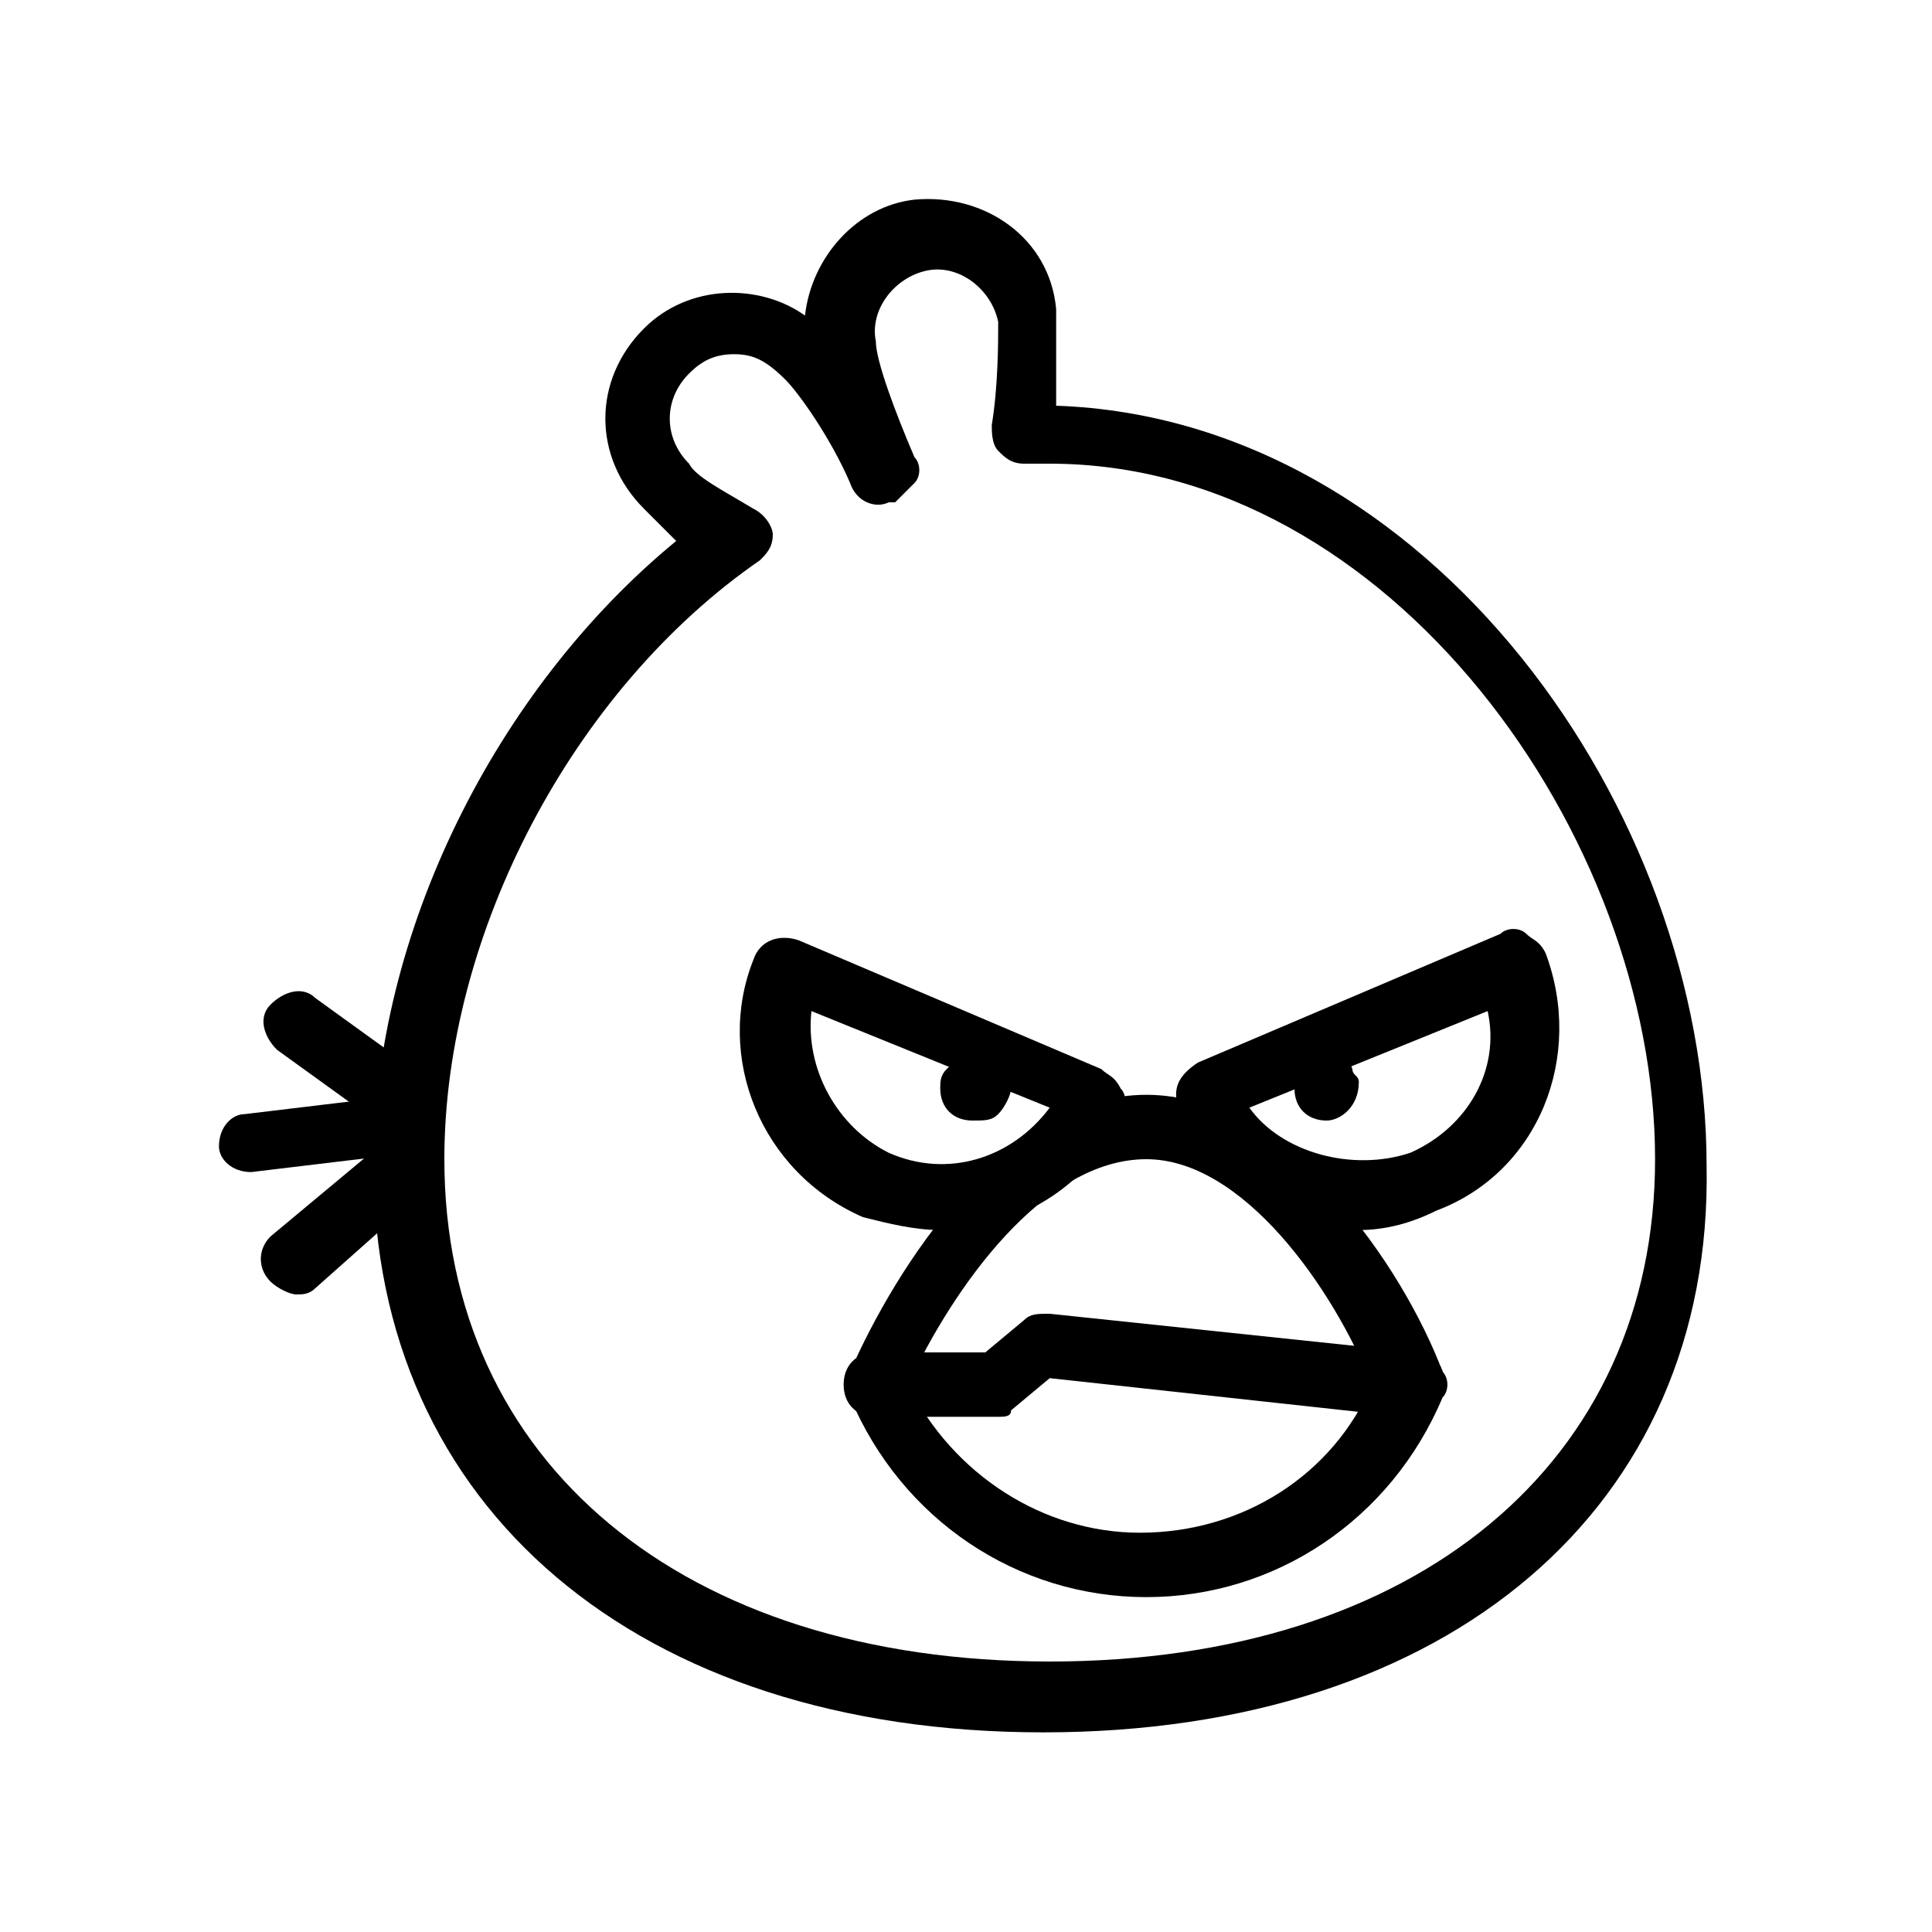 <?xml version="1.0" standalone="no"?><!DOCTYPE svg PUBLIC "-//W3C//DTD SVG 1.1//EN" "http://www.w3.org/Graphics/SVG/1.1/DTD/svg11.dtd"><svg t="1727963305434" class="icon" viewBox="0 0 1024 1024" version="1.1" xmlns="http://www.w3.org/2000/svg" p-id="5706" xmlns:xlink="http://www.w3.org/1999/xlink" width="200" height="200"><path d="M607.573 846.507c-68.267 0-129.707-40.96-157.013-105.813-3.413-3.413-3.413-10.24 0-13.653 23.893-54.613 81.92-146.773 157.013-146.773 75.093 0 136.533 92.16 157.013 146.773 3.413 3.413 3.413 10.24 0 13.653-27.307 64.853-88.747 105.813-157.013 105.813z m-126.293-112.64c23.893 47.787 71.68 78.507 122.88 78.507 54.613 0 102.4-30.72 122.88-78.507-20.48-51.2-68.267-119.467-119.467-119.467-54.613 0-102.4 68.267-126.293 119.467z" p-id="5707"></path><path d="M498.347 651.947c-13.653 0-27.307-3.413-40.96-6.827-54.613-23.893-78.507-85.333-58.027-136.533 3.413-10.24 13.653-13.653 23.893-10.24l160.427 68.267c3.413 3.413 6.827 3.413 10.24 10.24 3.413 3.413 3.413 10.24 0 13.653-13.653 34.133-51.2 61.44-95.573 61.44z m-68.267-116.053c-3.413 30.72 13.653 61.44 40.96 75.093 30.72 13.653 64.853 3.413 85.333-23.893l-126.293-51.2z" p-id="5708"></path><path d="M515.413 593.92c-10.24 0-17.067-6.827-17.067-17.067 0-3.413 0-6.827 3.413-10.24 6.827-6.827 20.48-10.24 27.307-3.413 3.413 3.413 6.827 6.827 6.827 13.653 0 3.413-3.413 10.24-6.827 13.653-3.413 3.413-6.827 3.413-13.653 3.413zM720.213 651.947c-40.96 0-81.92-23.893-95.573-64.853-3.413-10.24 0-17.067 10.24-23.893l160.427-68.267c3.413-3.413 10.24-3.413 13.653 0 3.413 3.413 6.827 3.413 10.24 10.24 20.48 54.613-3.413 116.053-58.027 136.533-13.653 6.827-27.307 10.24-40.96 10.24z m-58.027-64.853c17.067 23.893 54.613 34.133 85.333 23.893 30.72-13.653 47.787-44.373 40.96-75.093l-126.293 51.2z" p-id="5709"></path><path d="M703.147 593.92c-10.24 0-17.067-6.827-17.067-17.067 0-3.413 3.413-10.24 3.413-13.653 6.827-6.827 23.893-6.827 27.307 3.413 0 3.413 3.413 3.413 3.413 6.827 0 13.653-10.24 20.48-17.067 20.48zM529.067 750.933h-64.853c-10.24 0-17.067-6.827-17.067-17.067s6.827-17.067 17.067-17.067h58.027l20.48-17.067c3.413-3.413 6.827-3.413 13.653-3.413l194.56 20.48c10.24 0 17.067 10.24 13.653 20.48 0 10.24-10.24 17.067-20.48 13.653l-187.733-20.48-20.48 17.067c0 3.413-3.413 3.413-6.827 3.413zM218.453 604.16c-3.413 0-6.827 0-10.24-3.413l-61.44-44.373c-6.827-6.827-10.24-17.067-3.413-23.893 6.827-6.827 17.067-10.24 23.893-3.413l61.44 44.373c6.827 6.827 10.24 17.067 3.413 23.893-3.413 3.413-10.24 6.827-13.653 6.827z" p-id="5710"></path><path d="M133.12 621.227c-10.24 0-17.067-6.827-17.067-13.653 0-10.24 6.827-17.067 13.653-17.067l85.333-10.24c10.24 0 17.067 6.827 17.067 13.653 0 10.24-6.827 17.067-13.653 17.067l-85.333 10.24z" p-id="5711"></path><path d="M157.013 686.08c-3.413 0-10.24-3.413-13.653-6.827-6.827-6.827-6.827-17.067 0-23.893L204.8 604.16c6.827-6.827 17.067-6.827 23.893 0 6.827 6.827 6.827 17.067 0 23.893L167.253 682.667c-3.413 3.413-6.827 3.413-10.24 3.413z" p-id="5712"></path><path d="M552.96 918.187c-215.04 0-354.987-119.467-354.987-300.373 0-122.88 64.853-252.587 160.427-331.093l-17.067-17.067c-27.307-27.307-27.307-68.267 0-95.573 23.893-23.893 61.44-23.893 85.333-6.827 3.413-30.72 27.307-58.027 58.027-61.44 37.547-3.413 71.68 20.48 75.093 58.027v51.2c197.973 6.827 344.747 215.04 344.747 402.773 3.413 180.907-136.533 300.373-351.573 300.373zM389.12 187.733c-10.24 0-17.067 3.413-23.893 10.24-13.653 13.653-13.653 34.133 0 47.787 3.413 6.827 17.067 13.653 34.133 23.893 6.827 3.413 10.24 10.24 10.24 13.653 0 6.827-3.413 10.24-6.827 13.653-98.987 68.267-167.253 197.973-167.253 317.44 0 160.427 126.293 266.24 320.853 266.24s320.853-105.813 320.853-266.24c0-170.667-139.947-368.64-320.853-368.64h-13.653c-6.827 0-10.24-3.413-13.653-6.827-3.413-3.413-3.413-10.24-3.413-13.653 3.413-20.48 3.413-44.373 3.413-54.613-3.413-17.067-20.48-30.72-37.547-27.307-17.067 3.413-30.72 20.48-27.307 37.547 0 10.24 10.24 37.547 20.48 61.44 3.413 3.413 3.413 10.24 0 13.653l-10.24 10.24h-3.413c-6.827 3.413-17.067 0-20.48-10.24-10.24-23.893-27.307-47.787-34.133-54.613-10.24-10.24-17.067-13.653-27.307-13.653z" p-id="5713"></path></svg>